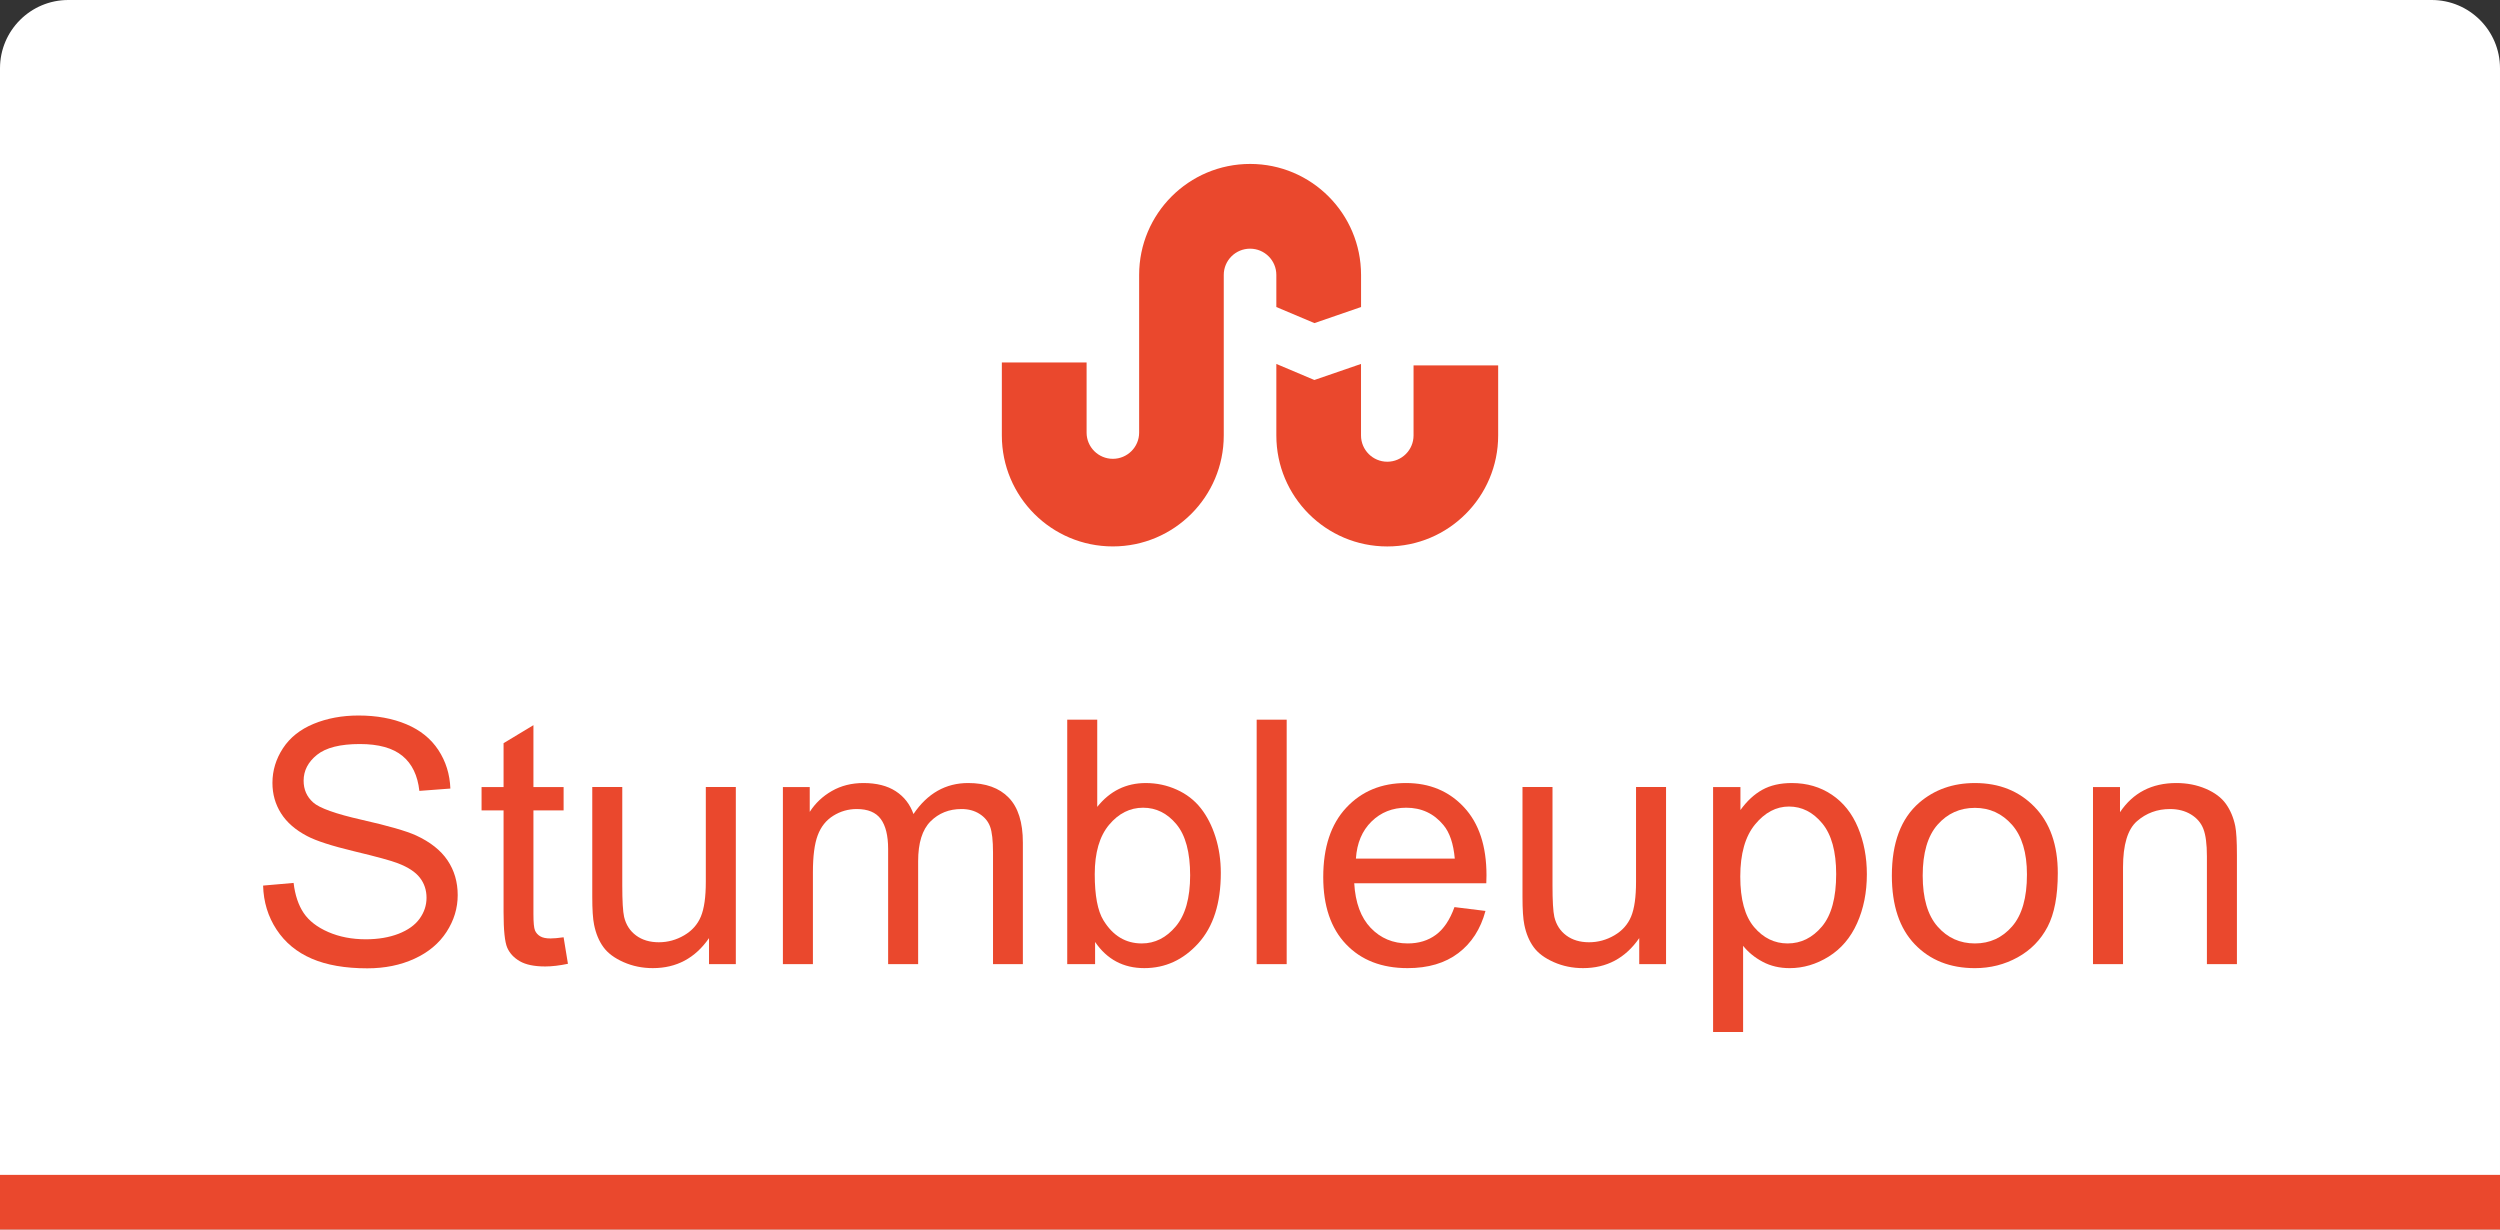 <?xml version="1.0" encoding="utf-8"?>
<!-- Generator: Adobe Illustrator 16.0.0, SVG Export Plug-In . SVG Version: 6.00 Build 0)  -->
<!DOCTYPE svg PUBLIC "-//W3C//DTD SVG 1.1//EN" "http://www.w3.org/Graphics/SVG/1.1/DTD/svg11.dtd">
<svg version="1.1" id="Layer_1" xmlns="http://www.w3.org/2000/svg" xmlns:xlink="http://www.w3.org/1999/xlink" x="0px" y="0px"
	 width="183px" height="90px" viewBox="-11.615 -10 183 90" enable-background="new -11.615 -10 183 90" xml:space="preserve">
<rect x="-11.615" y="-10" width="183" height="90" fill="#333333" stroke="none"/>
<path fill="#FFFFFF" d="M-11.615,80V-5c0-2.761,2.239-5,5-5h173c2.762,0,5,2.239,5,5v85"/>
<rect x="-11.615" y="76" class="path" fill="#EA482D" width="183" height="4"/>
<g>
	<g>
		<path class="path" fill="#EA482D" d="M69.844,29.998c4.483,0,8.12-3.638,8.12-8.121V10.125c0-1.065,0.866-1.922,1.926-1.922
			c1.064,0,1.923,0.86,1.923,1.922v2.349l2.789,1.177l3.412-1.177v-2.349C88.014,5.636,84.377,2,79.896,2
			c-4.49,0-8.126,3.636-8.126,8.125v11.544c0,1.06-0.866,1.917-1.925,1.917c-1.061,0-1.921-0.862-1.921-1.917v-5.136H61.72v5.346
			C61.72,26.36,65.354,29.998,69.844,29.998z"/>
		<path class="path" fill="#EA482D" d="M88.011,16.64l-3.415,1.176l-2.783-1.176v5.236c0,4.487,3.636,8.124,8.121,8.124
			c4.486,0,8.117-3.643,8.117-8.124v-5.128h-6.194v5.128c0,1.064-0.866,1.922-1.923,1.922c-1.063,0-1.923-0.865-1.923-1.922V16.64
			L88.011,16.64z"/>
	</g>
	<g>
		<path class="path" fill="#EA482D" d="M7.644,54.825l2.233-0.195c0.106,0.896,0.353,1.63,0.739,2.204c0.386,0.572,0.986,1.037,1.8,1.391
			c0.814,0.354,1.729,0.531,2.747,0.531c0.903,0,1.701-0.135,2.393-0.402c0.691-0.27,1.206-0.637,1.544-1.105
			c0.338-0.468,0.507-0.979,0.507-1.531c0-0.563-0.163-1.053-0.488-1.471c-0.325-0.42-0.862-0.771-1.611-1.057
			c-0.48-0.188-1.542-0.479-3.187-0.873c-1.644-0.395-2.795-0.767-3.454-1.117c-0.854-0.447-1.491-1.002-1.91-1.666
			c-0.42-0.663-0.629-1.405-0.629-2.228c0-0.903,0.257-1.747,0.769-2.532c0.514-0.786,1.262-1.382,2.246-1.789
			c0.985-0.406,2.08-0.61,3.284-0.61c1.326,0,2.496,0.214,3.51,0.642c1.013,0.426,1.792,1.055,2.337,1.885
			c0.546,0.83,0.839,1.771,0.879,2.82l-2.27,0.171c-0.123-1.131-0.536-1.985-1.239-2.563c-0.704-0.578-1.744-0.867-3.119-0.867
			c-1.433,0-2.477,0.264-3.131,0.787c-0.655,0.525-0.983,1.158-0.983,1.898c0,0.644,0.232,1.172,0.696,1.588
			c0.456,0.414,1.646,0.84,3.57,1.275s3.245,0.816,3.962,1.141c1.041,0.48,1.811,1.089,2.307,1.826
			c0.496,0.736,0.744,1.584,0.744,2.545c0,0.951-0.272,1.85-0.817,2.691s-1.329,1.497-2.35,1.965
			c-1.021,0.469-2.171,0.702-3.448,0.702c-1.62,0-2.978-0.236-4.071-0.708c-1.095-0.472-1.953-1.182-2.576-2.131
			C8.004,57.094,7.676,56.021,7.644,54.825z"/>
		<path class="path" fill="#EA482D" d="M29.641,58.609l0.317,1.941c-0.618,0.129-1.172,0.195-1.66,0.195c-0.798,0-1.416-0.127-1.855-0.379
			s-0.749-0.584-0.928-0.994c-0.179-0.412-0.269-1.276-0.269-2.595V49.32h-1.611v-1.709h1.611V44.4l2.186-1.318v4.529h2.209v1.709
			h-2.209v7.58c0,0.627,0.038,1.029,0.115,1.209c0.077,0.179,0.203,0.321,0.379,0.427c0.175,0.106,0.425,0.159,0.75,0.159
			C28.92,58.695,29.242,58.666,29.641,58.609z"/>
		<path class="path" fill="#EA482D" d="M40.285,60.574V58.67c-1.01,1.465-2.381,2.197-4.114,2.197c-0.765,0-1.479-0.146-2.143-0.439
			s-1.155-0.66-1.477-1.104c-0.322-0.444-0.548-0.987-0.678-1.631c-0.09-0.431-0.134-1.114-0.134-2.051v-8.031h2.197v7.189
			c0,1.147,0.044,1.921,0.134,2.319c0.139,0.578,0.432,1.032,0.879,1.36c0.447,0.33,1.001,0.495,1.66,0.495s1.277-0.169,1.855-0.507
			s0.986-0.797,1.227-1.379s0.36-1.426,0.36-2.533v-6.945h2.197v12.963H40.285z"/>
		<path class="path" fill="#EA482D" d="M45.693,60.574V47.611h1.965v1.818c0.407-0.635,0.948-1.146,1.623-1.531
			c0.676-0.387,1.445-0.58,2.308-0.58c0.96,0,1.747,0.199,2.362,0.598c0.614,0.398,1.048,0.957,1.3,1.672
			c1.025-1.514,2.36-2.27,4.004-2.27c1.286,0,2.274,0.355,2.966,1.068c0.692,0.711,1.038,1.809,1.038,3.289v8.898h-2.185v-8.166
			c0-0.879-0.072-1.512-0.214-1.898c-0.143-0.387-0.401-0.697-0.775-0.934s-0.813-0.354-1.318-0.354
			c-0.911,0-1.668,0.303-2.271,0.908c-0.603,0.607-0.903,1.578-0.903,2.912v7.531h-2.197v-8.422c0-0.977-0.179-1.709-0.537-2.197
			s-0.944-0.732-1.758-0.732c-0.618,0-1.19,0.162-1.715,0.488c-0.525,0.325-0.905,0.801-1.142,1.428s-0.354,1.53-0.354,2.71v6.726
			H45.693z"/>
		<path class="path" fill="#EA482D" d="M68.545,60.574h-2.039V42.68h2.197v6.384c0.928-1.163,2.111-1.745,3.553-1.745
			c0.797,0,1.552,0.16,2.264,0.482c0.712,0.32,1.298,0.772,1.758,1.354c0.46,0.582,0.82,1.285,1.08,2.106
			c0.261,0.822,0.391,1.701,0.391,2.637c0,2.222-0.549,3.938-1.647,5.151s-2.417,1.818-3.955,1.818c-1.53,0-2.73-0.639-3.601-1.916
			V60.574z M68.52,53.995c0,1.555,0.212,2.678,0.635,3.369c0.692,1.132,1.628,1.696,2.809,1.696c0.96,0,1.79-0.416,2.49-1.25
			c0.699-0.835,1.049-2.078,1.049-3.73c0-1.691-0.335-2.941-1.007-3.747c-0.671-0.806-1.483-1.208-2.435-1.208
			c-0.961,0-1.791,0.416-2.49,1.25C68.87,51.21,68.52,52.416,68.52,53.995z"/>
		<path class="path" fill="#EA482D" d="M80.373,60.574V42.68h2.197v17.895H80.373z"/>
		<path class="path" fill="#EA482D" d="M94.852,56.4l2.27,0.28c-0.357,1.327-1.021,2.356-1.99,3.089c-0.967,0.732-2.205,1.098-3.711,1.098
			c-1.895,0-3.398-0.584-4.509-1.752c-1.111-1.167-1.666-2.805-1.666-4.912c0-2.182,0.561-3.874,1.684-5.078
			c1.123-1.205,2.579-1.807,4.37-1.807c1.732,0,3.148,0.59,4.248,1.77c1.098,1.18,1.648,2.84,1.648,4.98
			c0,0.131-0.004,0.326-0.014,0.586h-9.667c0.082,1.424,0.484,2.515,1.208,3.271c0.725,0.757,1.629,1.135,2.711,1.135
			c0.805,0,1.492-0.211,2.063-0.635C94.066,58.004,94.518,57.328,94.852,56.4z M87.638,52.848h7.237
			c-0.098-1.09-0.373-1.908-0.83-2.453c-0.699-0.847-1.607-1.27-2.723-1.27c-1.008,0-1.857,0.338-2.545,1.013
			C88.091,50.813,87.71,51.717,87.638,52.848z"/>
		<path class="path" fill="#EA482D" d="M108.377,60.574V58.67c-1.01,1.465-2.381,2.197-4.113,2.197c-0.766,0-1.48-0.146-2.143-0.439
			c-0.664-0.293-1.156-0.66-1.477-1.104c-0.322-0.444-0.549-0.987-0.678-1.631c-0.09-0.431-0.135-1.114-0.135-2.051v-8.031h2.197
			v7.189c0,1.147,0.045,1.921,0.135,2.319c0.139,0.578,0.432,1.032,0.879,1.36c0.447,0.33,1,0.495,1.66,0.495
			c0.658,0,1.277-0.169,1.855-0.507s0.986-0.797,1.227-1.379s0.359-1.426,0.359-2.533v-6.945h2.197v12.963H108.377z"/>
		<path class="path" fill="#EA482D" d="M113.783,65.543V47.611h2.002v1.684c0.473-0.658,1.006-1.152,1.6-1.482s1.314-0.494,2.16-0.494
			c1.107,0,2.084,0.285,2.93,0.854c0.848,0.57,1.486,1.373,1.918,2.412c0.432,1.037,0.646,2.174,0.646,3.411
			c0,1.327-0.238,2.521-0.715,3.583c-0.475,1.063-1.168,1.875-2.074,2.441c-0.908,0.565-1.861,0.848-2.863,0.848
			c-0.732,0-1.389-0.154-1.971-0.463c-0.582-0.31-1.061-0.7-1.436-1.172v6.311H113.783z M115.773,54.166
			c0,1.668,0.338,2.901,1.014,3.699c0.676,0.797,1.494,1.195,2.453,1.195c0.977,0,1.813-0.412,2.51-1.238
			c0.695-0.826,1.043-2.105,1.043-3.84c0-1.651-0.34-2.889-1.02-3.711c-0.68-0.821-1.49-1.232-2.436-1.232
			c-0.936,0-1.764,0.438-2.484,1.313C116.135,51.227,115.773,52.498,115.773,54.166z"/>
		<path class="path" fill="#EA482D" d="M126.869,54.093c0-2.4,0.668-4.179,2.002-5.335c1.115-0.959,2.475-1.439,4.078-1.439
			c1.781,0,3.238,0.584,4.369,1.752c1.131,1.167,1.697,2.781,1.697,4.84c0,1.668-0.25,2.98-0.75,3.936
			c-0.502,0.957-1.23,1.699-2.186,2.229c-0.957,0.529-2,0.793-3.131,0.793c-1.814,0-3.283-0.581-4.4-1.745
			C127.43,57.959,126.869,56.282,126.869,54.093z M129.127,54.093c0,1.66,0.363,2.903,1.088,3.729s1.635,1.238,2.734,1.238
			c1.09,0,1.998-0.414,2.721-1.244c0.725-0.83,1.088-2.096,1.088-3.797c0-1.604-0.365-2.818-1.094-3.645
			c-0.729-0.825-1.633-1.238-2.715-1.238c-1.1,0-2.01,0.411-2.734,1.232C129.49,51.191,129.127,52.433,129.127,54.093z"/>
		<path class="path" fill="#EA482D" d="M141.592,60.574V47.611h1.977v1.843c0.953-1.424,2.328-2.136,4.127-2.136c0.781,0,1.5,0.141,2.154,0.42
			c0.654,0.281,1.146,0.65,1.471,1.105c0.326,0.456,0.555,0.997,0.684,1.623c0.082,0.408,0.123,1.119,0.123,2.137v7.971h-2.197
			v-7.885c0-0.896-0.086-1.564-0.258-2.008c-0.17-0.444-0.473-0.799-0.908-1.063c-0.436-0.265-0.947-0.396-1.533-0.396
			c-0.936,0-1.742,0.297-2.422,0.891s-1.02,1.721-1.02,3.381v7.08H141.592z"/>
	</g>
</g>
</svg>
